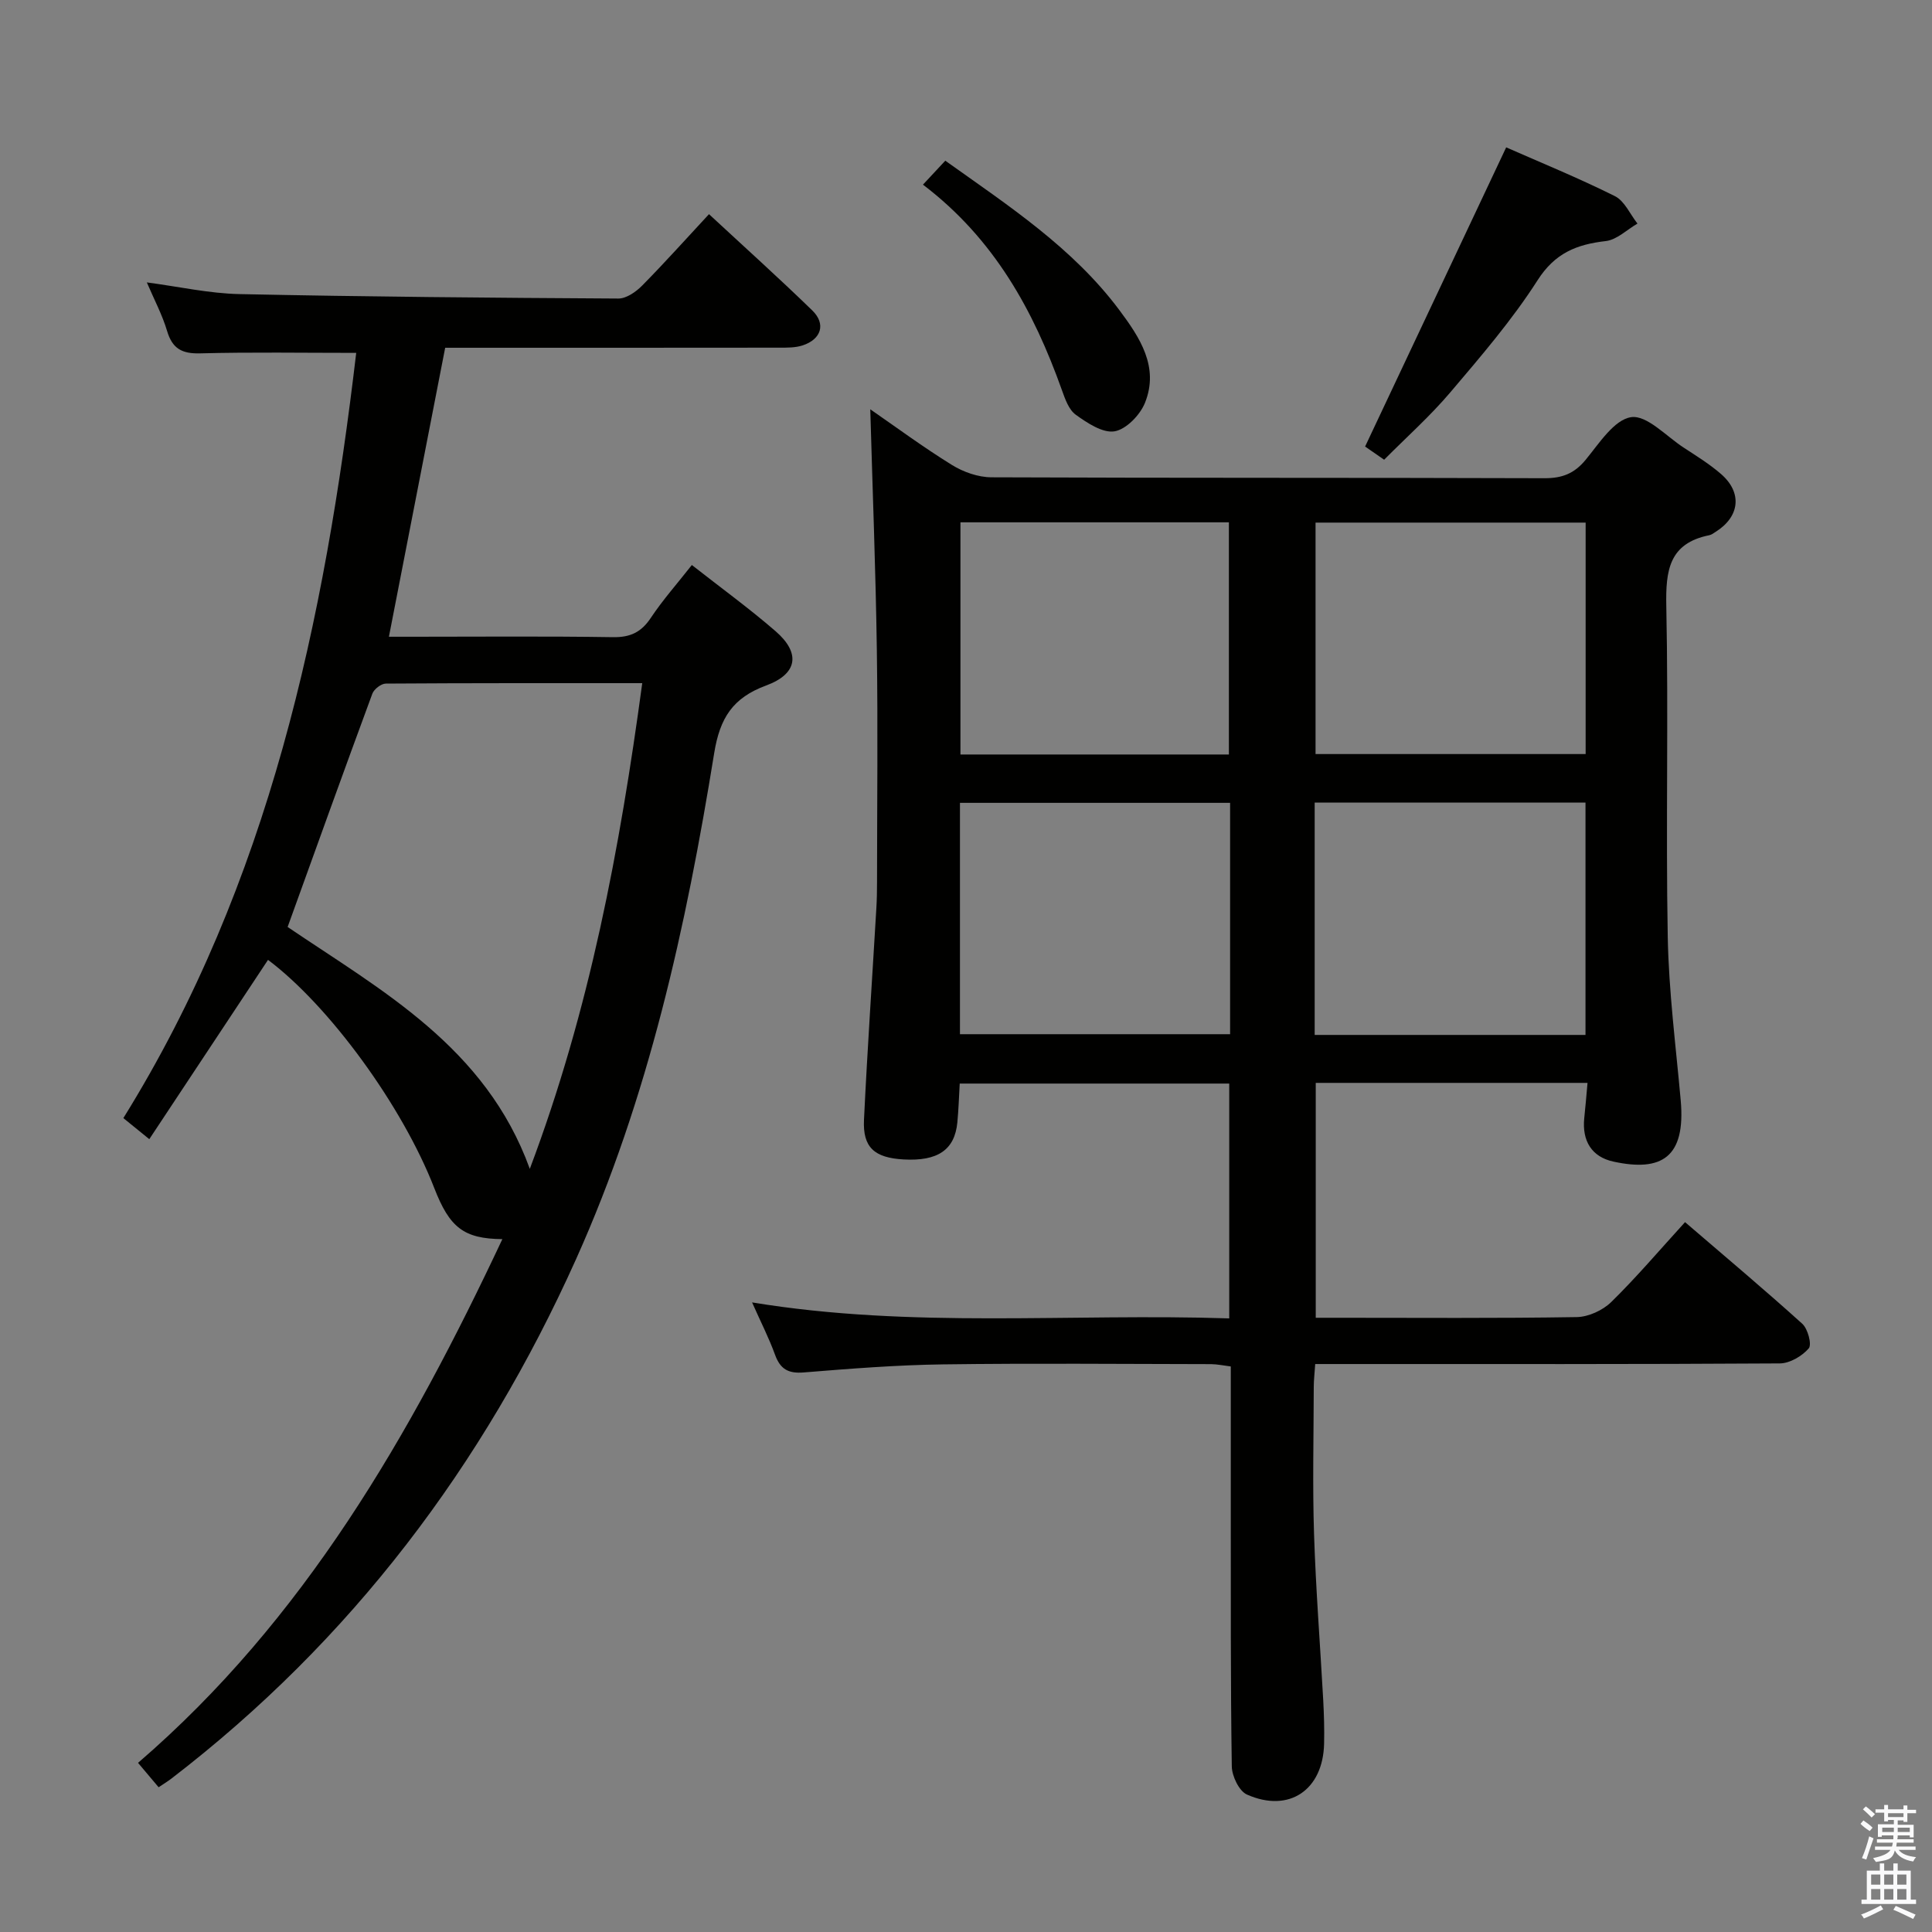 <svg enable-background="new 0 0 400 400" viewBox="0 0 400 400" xmlns="http://www.w3.org/2000/svg"><rect x="0" y="0" width="400" height="400" fill="#808080" stroke="none"/><path d="m385.2 377.6.6-.7c.6.4 1.3.9 1.9 1.5l-.6.7c-.8-.5-1.4-1-1.9-1.5zm.3 7.1c.6-1.4 1.1-2.9 1.5-4.5.3.1.6.3.9.4-.5 1.4-1 2.9-1.5 4.4zm.2-10.1.6-.6c.7.5 1.3 1.1 1.9 1.6l-.7.7c-.6-.6-1.2-1.2-1.8-1.7zm8.4-.8h.8v.9h1.8v.7h-1.8v1.8h-.8v-.3h-1.2v.9h3.3v2.6h-.8v-.4h-2.5c0 .3 0 .6-.1.8h3.4v.7h-3.5c0 .3-.1.6-.1.8h4v.7h-3.5c.7.9 1.9 1.3 3.6 1.5-.2.2-.4.5-.6.9-1.9-.3-3.2-1.1-3.8-2.3-.5 2.1-1.8 2-3.9 2.4-.2-.3-.4-.5-.6-.8 1.9-.4 3.1-.9 3.6-1.7h-3.2v-.7h3.5c.1-.2.1-.5.2-.8h-3.3v-.7h3.4c0-.2 0-.5 0-.8h-2.4v.3h-.8v-2.6h3.3v-.9h-1.2v.3h-.8v-1.8h-1.8v-.7h1.8v-.9h.8v.9h3.2zm-4.4 5.5h2.4c0-.3 0-.6 0-.9h-2.4zm1.2-3.1h3.2v-.8h-3.2zm4.4 2.2h-2.4v.9h2.5v-.9z" fill="#fafafb"/><path d="m389.2 385.8h.9v1.5h1.9v-1.5h.9v1.5h2.7v6h1.1v.9h-11.3v-.9h1.1v-6h2.7zm.2 8.7.5.8c-1.2.6-2.5 1.3-4 1.9-.2-.3-.3-.6-.6-.8 1.6-.6 3-1.3 4.1-1.9zm-2-4.3h1.9v-2.1h-1.9zm0 3.1h1.9v-2.2h-1.9zm2.7-3.1h1.9v-2.1h-1.9zm0 3.1h1.9v-2.2h-1.9zm2.4 1.3c1.4.6 2.7 1.2 4.1 1.8l-.5.9c-1.5-.7-2.8-1.4-4.1-1.9zm2.2-6.5h-1.9v2.1h1.9zm-1.9 5.2h1.9v-2.2h-1.9z" fill="#fafafb"/><g fill="#010100"><path d="m328.68 224.2c-19.25 0-37.56 0-56.27 0v48.63h4.54c16.5 0 33 .13 49.49-.14 2.43-.04 5.38-1.39 7.14-3.11 5.21-5.1 9.95-10.69 15.29-16.55 8.27 7.11 16.4 13.93 24.27 21.04 1.16 1.05 2.02 4.31 1.34 5.1-1.38 1.6-3.91 3.09-5.97 3.11-29.83.19-59.66.13-89.49.13-2.14 0-4.28 0-6.72 0-.12 1.88-.3 3.32-.3 4.76-.02 10.17-.27 20.34.06 30.5.37 11.45 1.27 22.89 1.9 34.34.16 2.99.25 6 .18 8.99-.21 9.59-7.24 14.41-15.96 10.55-1.64-.72-3.12-3.82-3.15-5.84-.27-17.66-.19-35.33-.21-52.99-.01-9.82 0-19.64 0-29.81-1.53-.19-2.81-.47-4.08-.48-18.5-.03-37-.2-55.49.05-9.63.13-19.26.89-28.86 1.67-3.21.26-4.85-.7-5.93-3.67-1.23-3.41-2.9-6.66-4.75-10.83 33.16 5.46 65.85 2.22 98.79 3.31 0-16.57 0-32.46 0-48.62-18.65 0-37.06 0-55.8 0-.16 2.8-.24 5.43-.49 8.04-.55 5.69-4.05 8.07-11.14 7.67-6.03-.34-8.47-2.49-8.19-8.21.7-14.61 1.7-29.2 2.56-43.8.11-1.83.14-3.66.14-5.49.01-16 .19-32-.04-47.99-.24-16.58-.89-33.15-1.36-49.82 5.22 3.6 10.9 7.81 16.9 11.52 2.37 1.47 5.43 2.55 8.19 2.56 38.16.16 76.33.06 114.49.19 3.67.01 6.18-.96 8.53-3.81 2.8-3.4 5.9-8.31 9.42-8.83 3.25-.48 7.25 3.94 10.87 6.3 2.65 1.73 5.37 3.41 7.74 5.47 4.45 3.86 3.89 8.83-1.11 11.97-.42.27-.85.61-1.32.7-8.35 1.68-9.05 7.31-8.9 14.7.47 22.82-.12 45.66.3 68.48.21 11.28 1.67 22.53 2.68 33.79 1.07 11.87-3.96 14.88-13.92 12.72-4.53-.98-6.52-4.31-6.05-8.98.24-2.26.43-4.51.68-7.32zm-56.31-116v47.92h55.92c0-16.22 0-31.97 0-47.92-18.74 0-37.16 0-55.92 0zm-.18 57.97v48.1h56.07c0-16.19 0-32.06 0-48.1-18.76 0-37.18 0-56.07 0zm-73.34-58.03v48.07h55.58c0-16.24 0-32.11 0-48.07-18.68 0-36.96 0-55.58 0zm55.83 58.08c-18.87 0-37.27 0-55.93 0v47.9h55.93c0-16.09 0-31.7 0-47.9z"/><path d="m73.75 73.06c-11.08 0-21.7-.18-32.31.1-3.79.1-5.76-.98-6.85-4.65-.99-3.32-2.65-6.44-4.19-10.04 6.66.88 12.92 2.29 19.2 2.42 26.14.55 52.28.77 78.42.92 1.65.01 3.63-1.37 4.9-2.65 4.65-4.71 9.07-9.65 13.87-14.82 7.34 6.81 14.5 13.24 21.39 19.94 2.86 2.78 1.87 5.96-2 7.23-1.52.5-3.26.47-4.9.47-22.99.03-45.98.02-69.11.02-3.86 19.83-7.68 39.45-11.65 59.83h4.92c13.83 0 27.66-.13 41.49.09 3.58.05 5.84-1.03 7.81-3.99 2.47-3.71 5.45-7.07 8.5-10.95 5.96 4.68 11.86 8.96 17.34 13.71 5.2 4.51 4.6 8.82-1.97 11.24-6.89 2.54-9.56 6.71-10.74 13.97-5.81 35.93-13.57 71.35-28.62 104.83-19.2 42.72-46.55 78.93-83.78 107.52-.77.59-1.6 1.09-2.63 1.78-1.4-1.66-2.65-3.13-4.26-5.05 34.48-29.71 56.36-67.88 75.43-108.43-7.99-.08-10.92-2.39-14.09-10.55-6.59-17-21.72-37.73-34.43-47.27-8.12 12.26-16.24 24.53-24.58 37.12-2.11-1.72-3.5-2.84-5.37-4.36 30.26-48.72 41.68-103.03 48.21-158.43zm35.94 168.94c12.41-32.92 18.64-66.28 23.28-100.56-18.2 0-35.65-.03-53.1.09-.96.01-2.43 1.15-2.78 2.09-5.9 15.97-11.65 31.99-17.54 48.3 19.36 13.13 40.99 24.8 50.14 50.08z"/><path d="m311.84 30.51c7.11 3.13 14.95 6.33 22.51 10.1 2 1 3.14 3.74 4.67 5.68-2.18 1.26-4.26 3.35-6.55 3.62-6.03.69-10.52 2.46-14.13 8.11-5.26 8.22-11.71 15.72-18.05 23.19-4.18 4.93-9.05 9.27-13.72 13.97-1.79-1.24-3.4-2.36-3.94-2.73 9.84-20.84 19.43-41.19 29.21-61.94z"/><path d="m191.09 38.23c1.82-1.95 3.13-3.36 4.62-4.96 13.15 9.37 26.42 18.05 36.04 30.93 4.21 5.64 8.3 11.76 5.3 19.21-1.01 2.51-3.88 5.48-6.29 5.89-2.45.41-5.65-1.72-8.03-3.43-1.45-1.04-2.22-3.27-2.88-5.12-5.85-16.4-13.97-31.28-28.76-42.52z"/></g></svg>